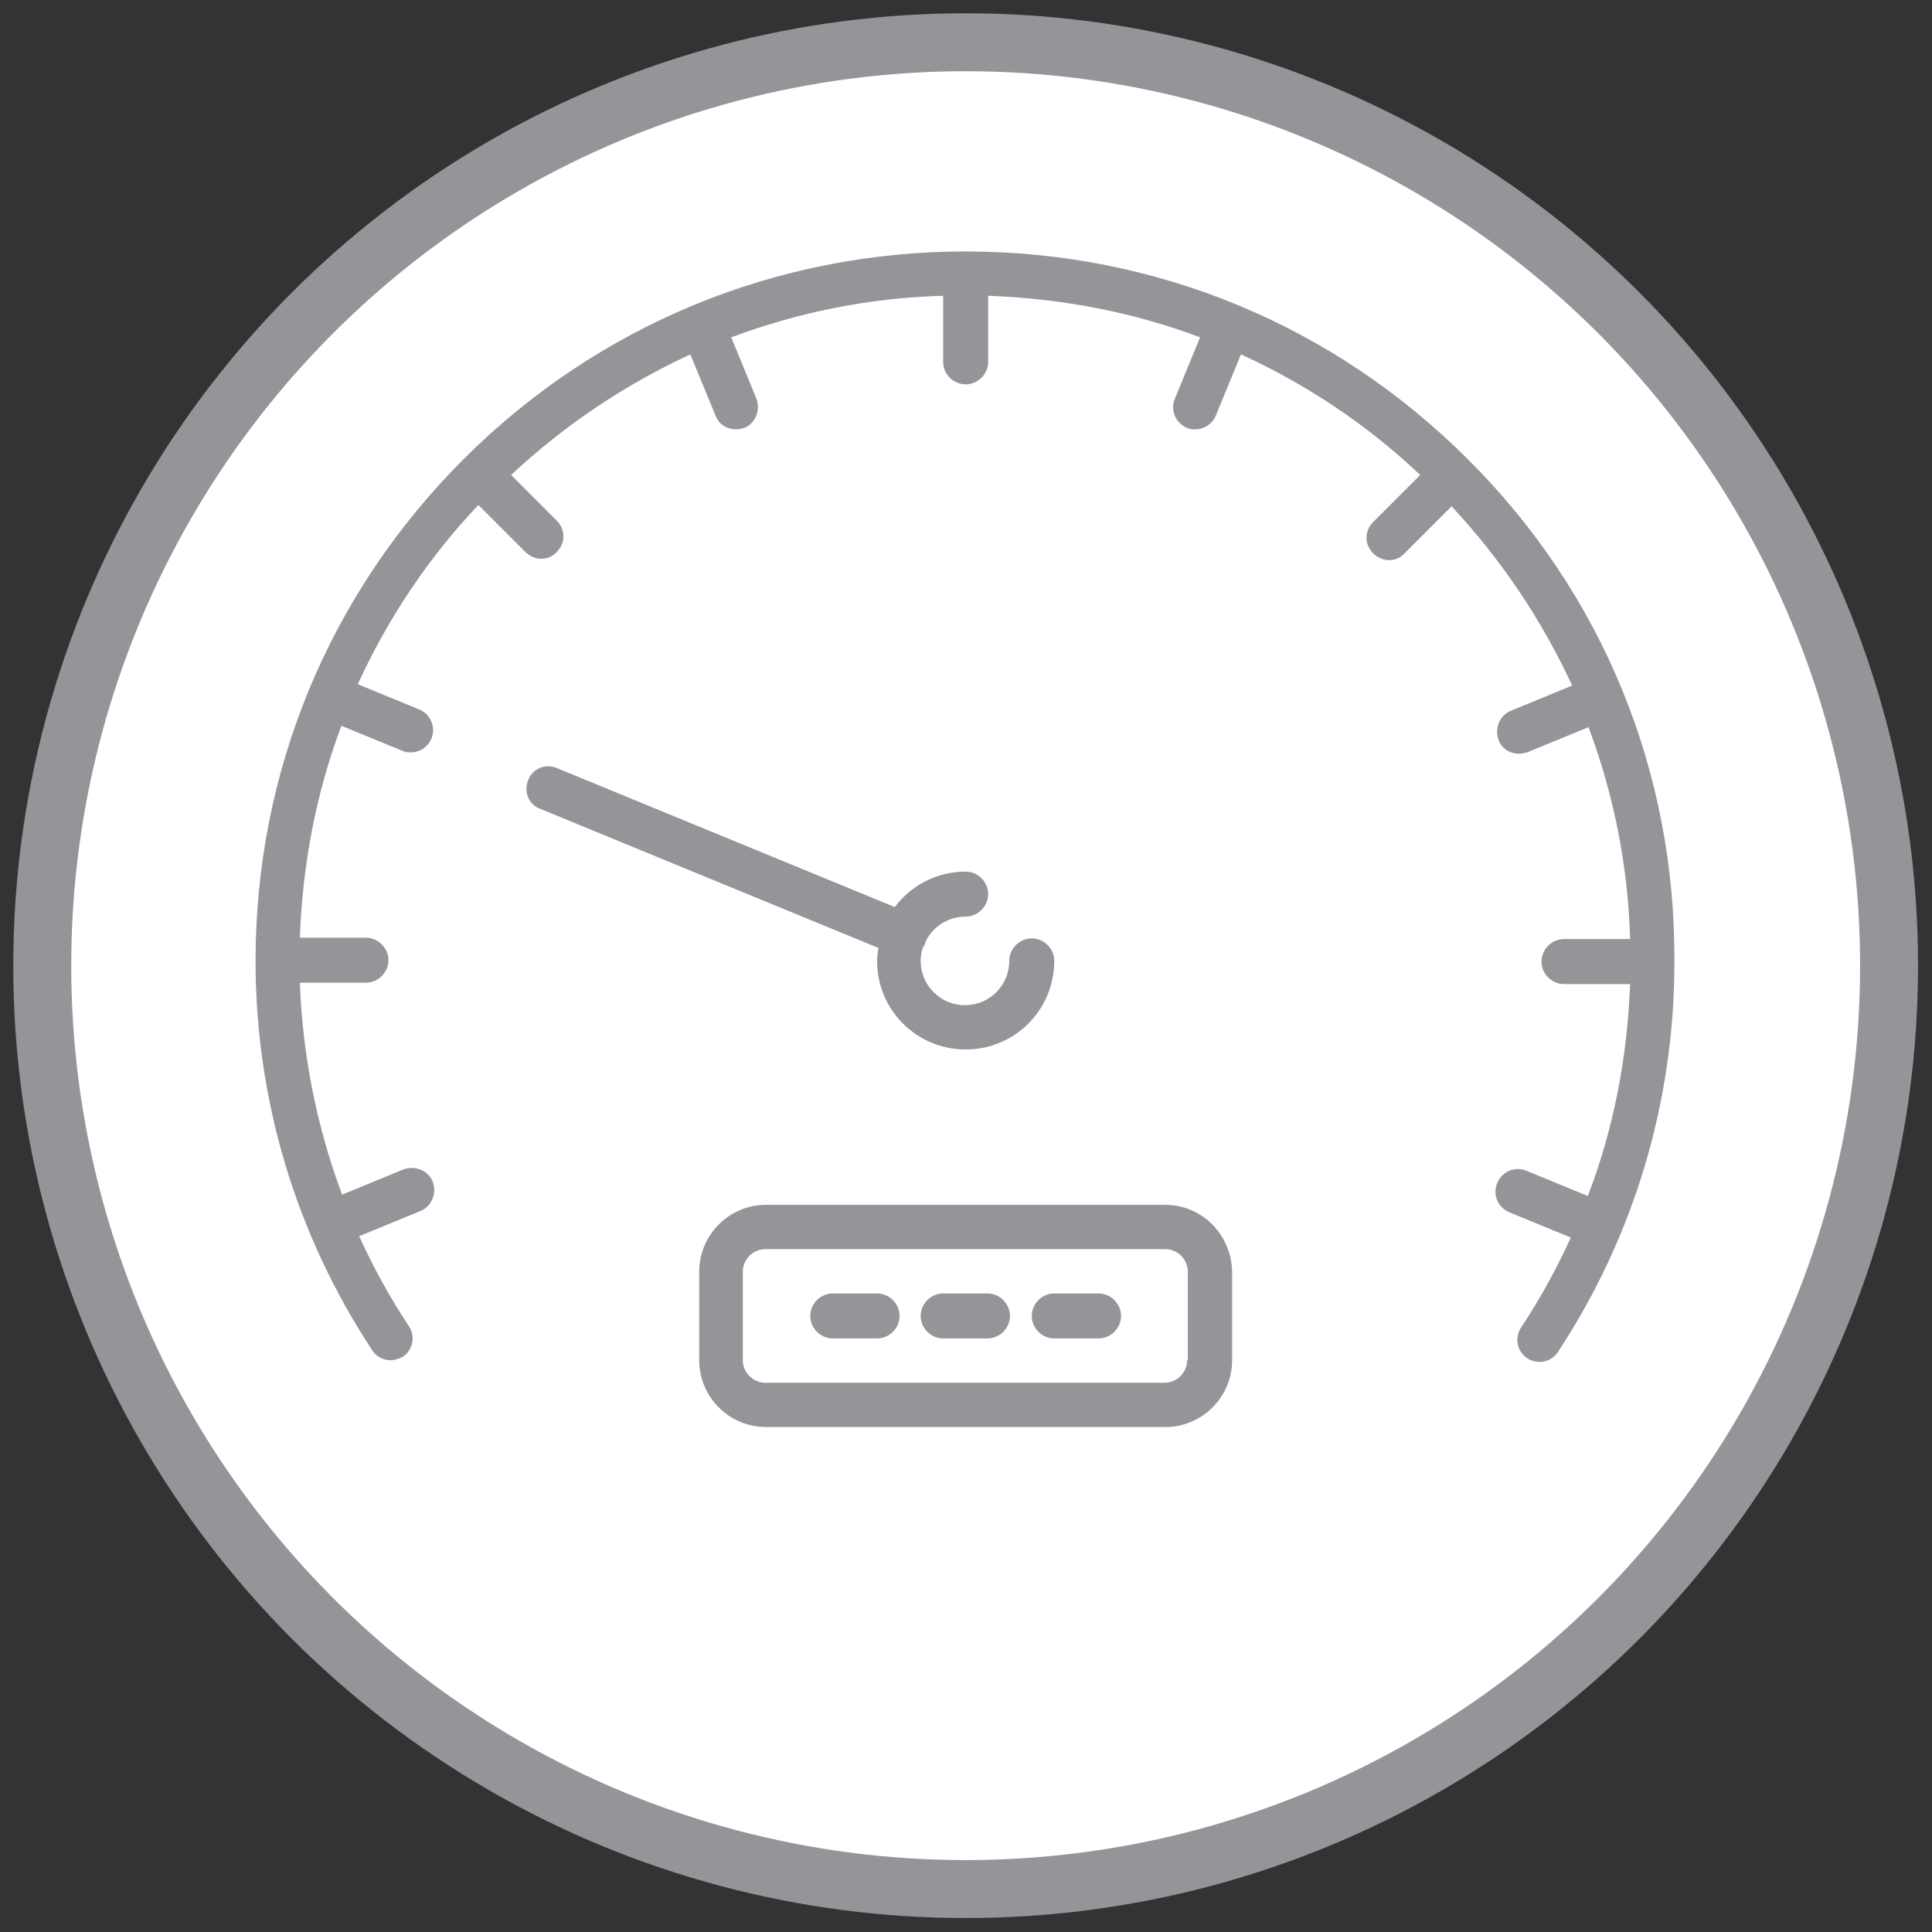 <?xml version="1.0" encoding="utf-8"?>
<!-- Generator: Adobe Illustrator 21.0.2, SVG Export Plug-In . SVG Version: 6.00 Build 0)  -->
<svg version="1.1" id="Layer_1" xmlns="http://www.w3.org/2000/svg" xmlns:xlink="http://www.w3.org/1999/xlink" x="0px" y="0px"
	 viewBox="0 0 283.5 283.5" style="enable-background:new 0 0 283.5 283.5;" xml:space="preserve">
<rect x="0" y="0" width="283.5" height="283.5" fill="#333333" stroke="none"/>
<style type="text/css">
	.st0{fill:#FFFFFF;stroke:#939598;stroke-width:8.504;stroke-miterlimit:10;}
	.st1{fill:#D81F2A;}
	.st2{fill:#939598;}
</style>
<circle class="st0" cx="141.7" cy="141.7" r="135.5"/>
<g transform="translate(1 1)">
	<g>
		<g>
			<path class="st1" d="M486-12.6v35.8c0,2.1,1.4,3.6,3.6,3.6h39.4v35.8c0,1.4,0.7,2.5,1.8,3.2c0.7,0.4,1.1,0.4,1.8,0.4
				c0.7,0,1.4-0.4,2.1-0.7l78.7-57.3c0.7-0.7,1.4-1.8,1.4-2.9c0-1.1-0.7-2.1-1.4-2.9l-78.7-57.3c-1.1-0.7-2.5-1.1-3.6-0.4
				c-1.4,0.7-2.1,1.8-2.1,3.2v35.8h-39.4C487.4-16.2,486-14.8,486-12.6z M493.2-9.1h39.4c2.1,0,3.6-1.4,3.6-3.6v-32.2l69.1,50.1
				l-69.1,50.1V23.1c0-2.1-1.4-3.6-3.6-3.6h-39.4V-9.1z"/>
			<path class="st1" d="M457.4-5.5V16c0,6.1,4.7,10.7,10.7,10.7c6.1,0,10.7-4.7,10.7-10.7V-5.5c0-6.1-4.7-10.7-10.7-10.7
				C462-16.2,457.4-11.6,457.4-5.5z M464.5-5.5c0-2.1,1.4-3.6,3.6-3.6s3.6,1.4,3.6,3.6V16c0,2.1-1.4,3.6-3.6,3.6s-3.6-1.4-3.6-3.6
				V-5.5z"/>
			<path class="st1" d="M428.7-5.5V16c0,6.1,4.7,10.7,10.7,10.7s10.7-4.7,10.7-10.7V-5.5c0-6.1-4.7-10.7-10.7-10.7
				C433.4-16.2,428.7-11.6,428.7-5.5z M435.9-5.5c0-2.1,1.4-3.6,3.6-3.6s3.6,1.4,3.6,3.6V16c0,2.1-1.4,3.6-3.6,3.6s-3.6-1.4-3.6-3.6
				V-5.5z"/>
			<path class="st1" d="M400.1-5.5V16c0,6.1,4.7,10.7,10.7,10.7s10.7-4.7,10.7-10.7V-5.5c0-6.1-4.7-10.7-10.7-10.7
				C404.8-16.2,400.1-11.6,400.1-5.5z M407.3-5.5c0-2.1,1.4-3.6,3.6-3.6s3.6,1.4,3.6,3.6V16c0,2.1-1.4,3.6-3.6,3.6s-3.6-1.4-3.6-3.6
				V-5.5z"/>
		</g>
	</g>
</g>
<g>
	<path class="st2" d="M128.7,141c0,7.2,5.8,13,13,13c7.2,0,13-5.8,13-13c0-1.8-1.5-3.3-3.3-3.3s-3.3,1.5-3.3,3.3
		c0,3.6-2.9,6.5-6.5,6.5s-6.5-2.9-6.5-6.5c0-0.7,0.1-1.3,0.3-1.9c0.1-0.2,0.2-0.3,0.3-0.5c0.1-0.2,0.1-0.4,0.2-0.6
		c1.1-2.1,3.3-3.5,5.8-3.5c1.8,0,3.3-1.5,3.3-3.3s-1.5-3.3-3.3-3.3c-4.2,0-8,2-10.4,5.2l-49.6-20.4c-1.7-0.7-3.6,0.1-4.2,1.8
		c-0.7,1.7,0.1,3.6,1.8,4.2l49.6,20.4C128.8,139.8,128.7,140.4,128.7,141z"/>
	<path class="st2" d="M215.4,67.4c-19.7-19.7-45.8-30.5-73.7-30.5c-27.8,0-54,10.8-73.7,30.5S37.5,113.2,37.5,141
		c0,20.4,5.9,40.1,17.1,57.1c0.6,1,1.7,1.5,2.7,1.5c0.6,0,1.2-0.2,1.8-0.5c1.5-1,1.9-3,0.9-4.5c-2.8-4.2-5.2-8.6-7.3-13.2l9-3.7
		c1.7-0.7,2.4-2.6,1.8-4.3c-0.7-1.7-2.6-2.4-4.3-1.8l-9,3.7c-3.7-9.9-5.8-20.4-6.2-31.1h9.7c1.8,0,3.3-1.5,3.3-3.3s-1.5-3.3-3.3-3.3
		h-9.7c0.4-10.8,2.4-21.3,6.1-31.1l9,3.7c0.4,0.2,0.8,0.2,1.2,0.2c1.3,0,2.5-0.8,3-2c0.7-1.7-0.1-3.6-1.8-4.3l-9-3.7
		c4.4-9.6,10.3-18.5,17.7-26.3l6.9,6.9c0.6,0.6,1.5,1,2.3,1c0.8,0,1.7-0.3,2.3-1c1.3-1.3,1.3-3.3,0-4.6L75,69.7
		c7.9-7.4,16.8-13.3,26.3-17.7l3.7,9c0.5,1.3,1.7,2,3,2c0.4,0,0.8-0.1,1.2-0.2c1.7-0.7,2.4-2.6,1.8-4.3l-3.7-9
		c9.9-3.7,20.3-5.8,31.1-6.1v9.7c0,1.8,1.5,3.3,3.3,3.3c1.8,0,3.3-1.5,3.3-3.3v-9.7c10.8,0.4,21.3,2.4,31.1,6.1l-3.7,9
		c-0.7,1.7,0.1,3.6,1.8,4.3c0.4,0.2,0.8,0.2,1.2,0.2c1.3,0,2.5-0.8,3-2l3.7-9c9.6,4.4,18.5,10.3,26.3,17.7l-6.9,6.9
		c-1.3,1.3-1.3,3.3,0,4.6c0.6,0.6,1.5,1,2.3,1c0.8,0,1.7-0.3,2.3-1l6.9-6.9c7.4,7.9,13.3,16.8,17.7,26.3l-9,3.7
		c-1.7,0.7-2.4,2.6-1.8,4.3c0.5,1.3,1.7,2,3,2c0.4,0,0.8-0.1,1.2-0.2l9-3.7c3.7,9.9,5.8,20.3,6.1,31.1h-9.7c-1.8,0-3.3,1.5-3.3,3.3
		s1.5,3.3,3.3,3.3h9.7c-0.4,10.7-2.4,21.2-6.2,31.1l-9-3.7c-1.7-0.7-3.6,0.1-4.3,1.8c-0.7,1.7,0.1,3.6,1.8,4.3l9,3.7
		c-2.1,4.6-4.5,9-7.3,13.2c-1,1.5-0.6,3.5,0.9,4.5c1.5,1,3.5,0.6,4.5-0.9c11.2-17,17.1-36.8,17.1-57.1
		C245.9,113.2,235.1,87,215.4,67.4z"/>
	<path class="st2" d="M171,176.8h-58.6c-5.4,0-9.8,4.4-9.8,9.8v13c0,5.4,4.4,9.8,9.8,9.8H171c5.4,0,9.8-4.4,9.8-9.8v-13
		C180.7,181.2,176.4,176.8,171,176.8z M174.2,199.6c0,1.8-1.5,3.3-3.3,3.3h-58.6c-1.8,0-3.3-1.5-3.3-3.3v-13c0-1.8,1.5-3.3,3.3-3.3
		H171c1.8,0,3.3,1.5,3.3,3.3V199.6z"/>
	<path class="st2" d="M144.9,189.8h-6.5c-1.8,0-3.3,1.5-3.3,3.3s1.5,3.3,3.3,3.3h6.5c1.8,0,3.3-1.5,3.3-3.3S146.7,189.8,144.9,189.8
		z"/>
	<path class="st2" d="M128.7,189.8h-6.5c-1.8,0-3.3,1.5-3.3,3.3s1.5,3.3,3.3,3.3h6.5c1.8,0,3.3-1.5,3.3-3.3S130.5,189.8,128.7,189.8
		z"/>
	<path class="st2" d="M161.2,189.8h-6.5c-1.8,0-3.3,1.5-3.3,3.3s1.5,3.3,3.3,3.3h6.5c1.8,0,3.3-1.5,3.3-3.3S163,189.8,161.2,189.8z"
		/>
</g>
</svg>
